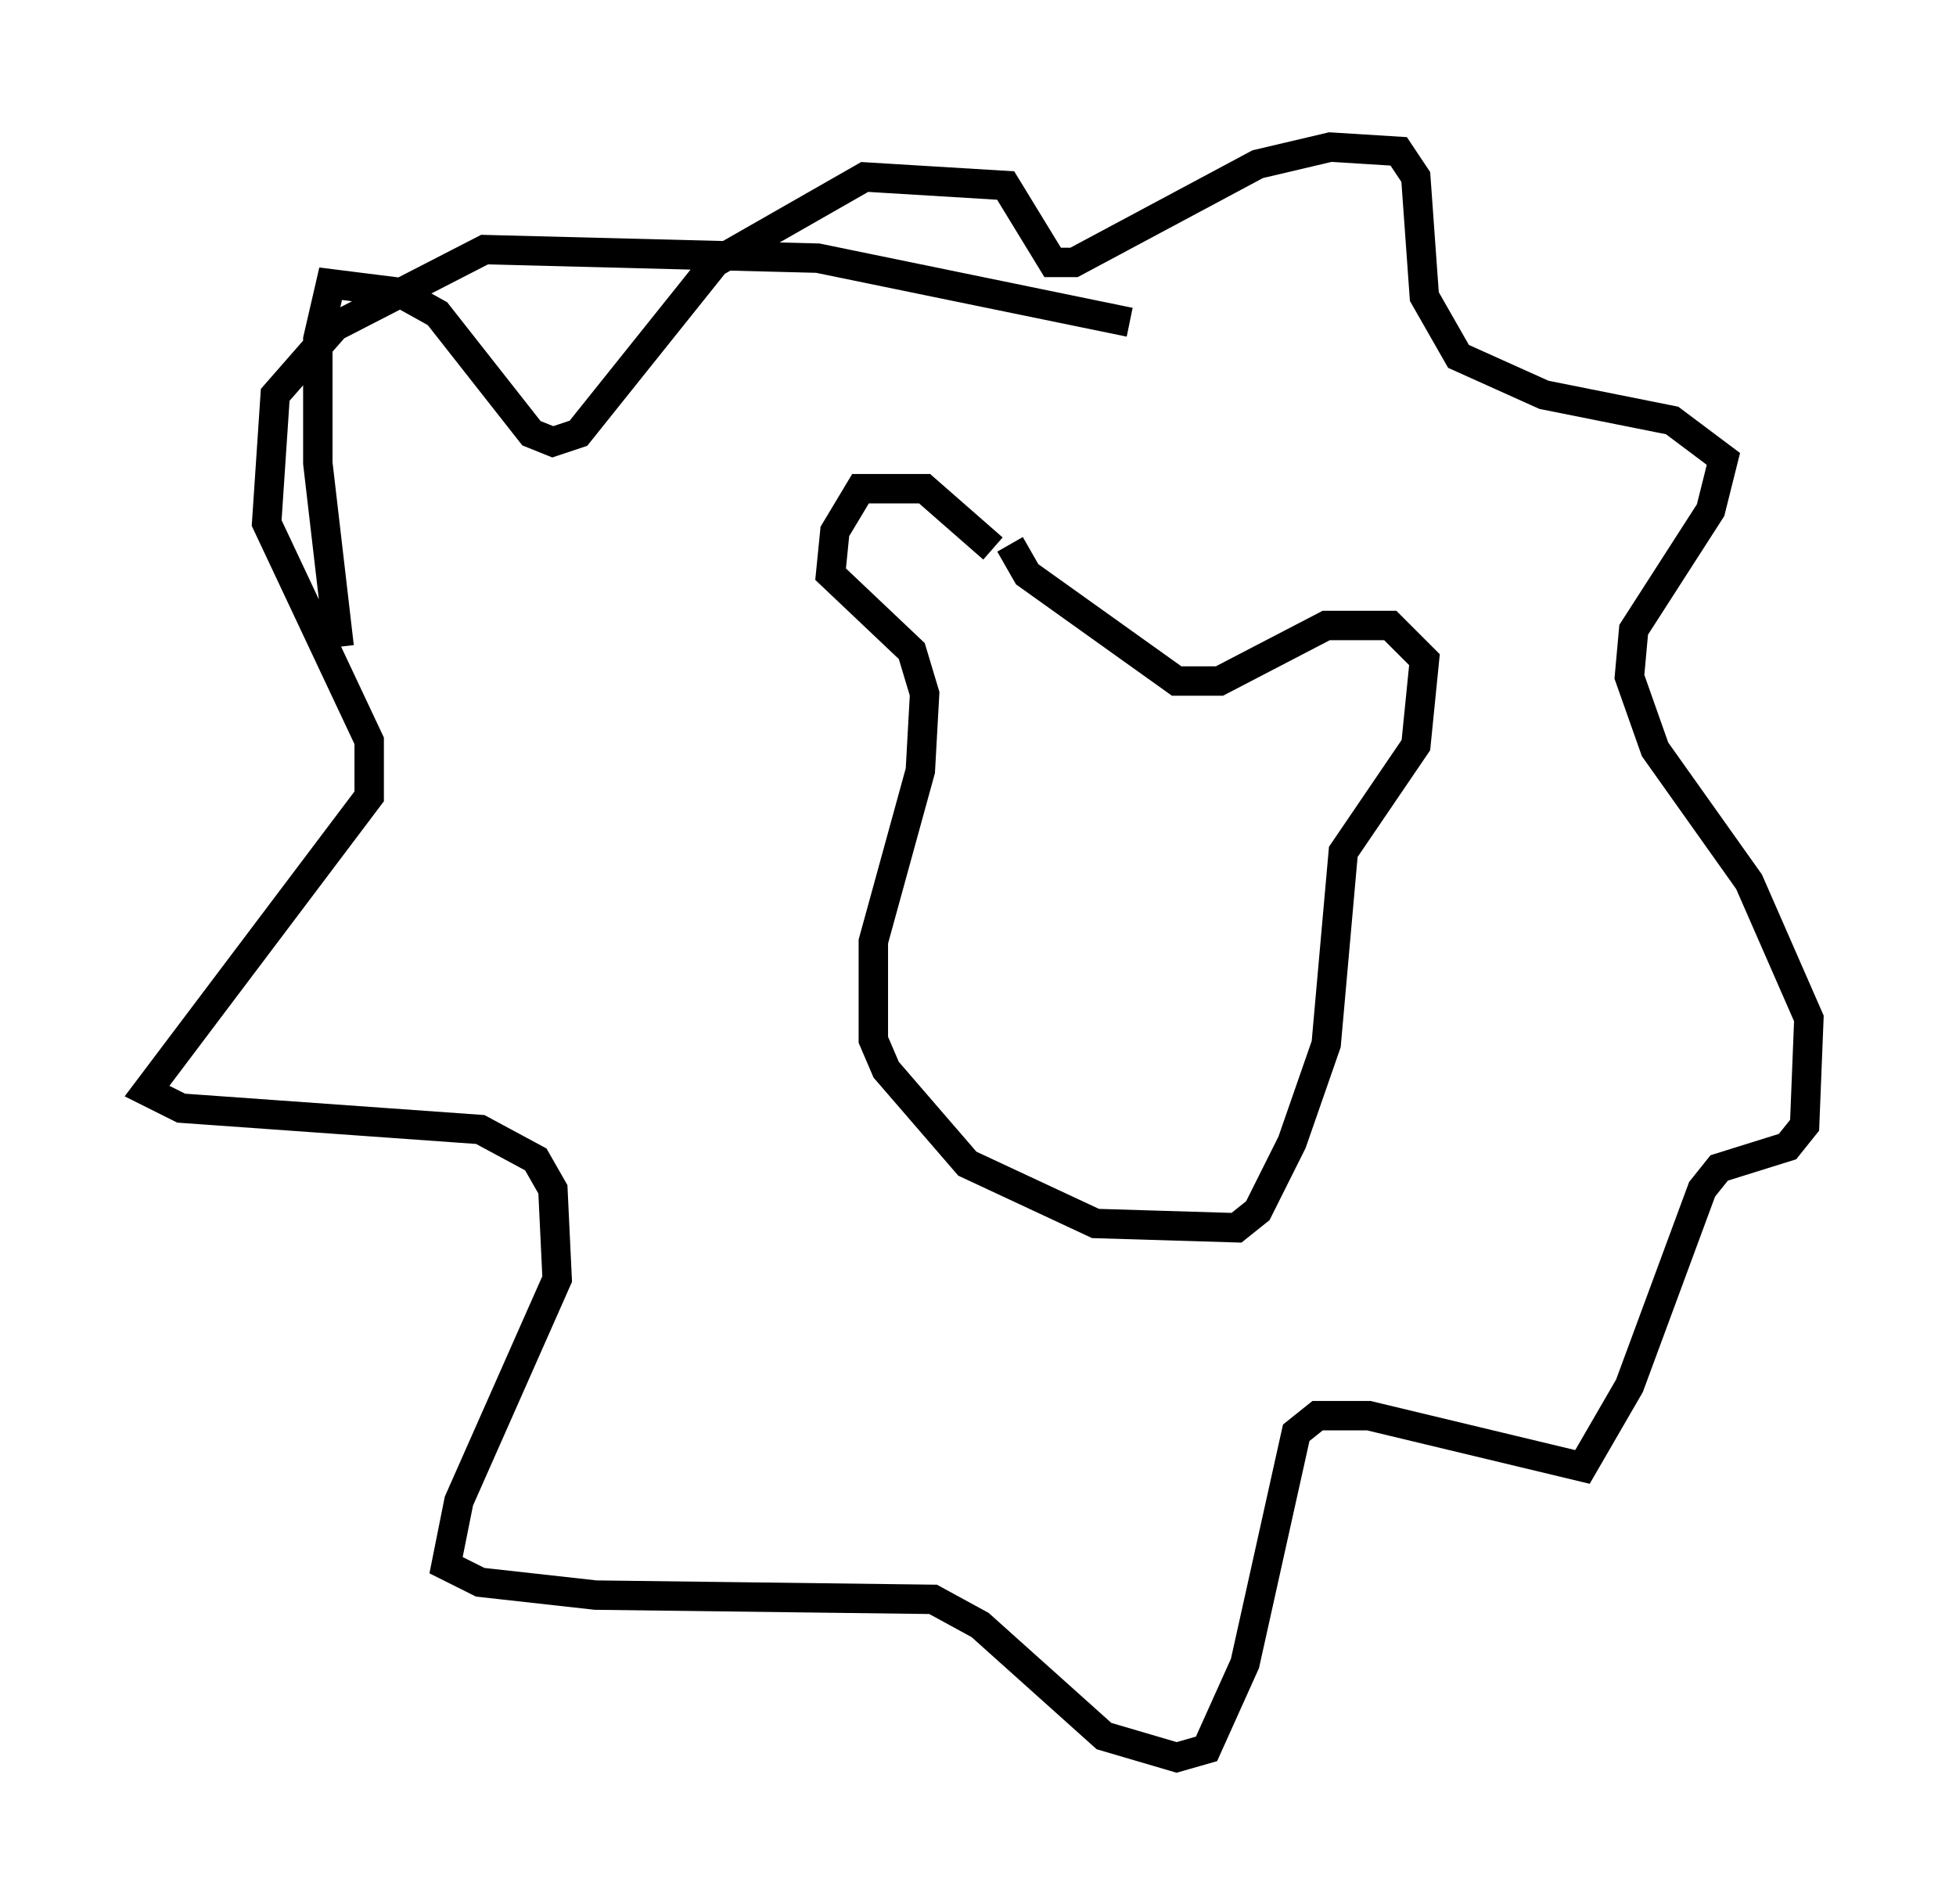 <?xml version="1.0" encoding="utf-8" ?>
<svg baseProfile="full" height="64.76" version="1.1" width="66.503" xmlns="http://www.w3.org/2000/svg" xmlns:ev="http://www.w3.org/2001/xml-events" xmlns:xlink="http://www.w3.org/1999/xlink"><defs /><rect fill="white" height="64.76" width="66.503" x="0" y="0" /><path d="M33.905, 19.525 m-0.145, -0.872 l-2.324, -2.034 -2.179, 0.0 l-0.872, 1.453 -0.145, 1.453 l2.76, 2.615 0.436, 1.453 l-0.145, 2.615 -1.598, 5.81 l0.0, 3.341 0.436, 1.017 l2.76, 3.196 4.358, 2.034 l4.793, 0.145 0.726, -0.581 l1.162, -2.324 1.162, -3.341 l0.581, -6.536 2.469, -3.631 l0.291, -2.905 -1.162, -1.162 l-2.179, 0.0 -3.631, 1.888 l-1.453, 0.0 -5.084, -3.631 l-0.581, -1.017 m4.067, -7.553 l-10.603, -2.179 -11.33, -0.291 l-5.084, 2.615 -2.034, 2.324 l-0.291, 4.358 3.486, 7.408 l0.0, 1.888 -7.553, 10.022 l1.162, 0.581 10.168, 0.726 l1.888, 1.017 0.581, 1.017 l0.145, 3.05 -3.341, 7.553 l-0.436, 2.179 1.162, 0.581 l3.922, 0.436 11.475, 0.145 l1.598, 0.872 4.212, 3.777 l2.469, 0.726 1.017, -0.291 l1.307, -2.905 1.743, -7.844 l0.726, -0.581 1.743, 0.0 l7.263, 1.743 1.598, -2.76 l2.469, -6.682 0.581, -0.726 l2.324, -0.726 0.581, -0.726 l0.145, -3.631 -2.034, -4.648 l-3.196, -4.503 -0.872, -2.469 l0.145, -1.598 2.615, -4.067 l0.436, -1.743 -1.743, -1.307 l-4.358, -0.872 -2.905, -1.307 l-1.162, -2.034 -0.291, -4.067 l-0.581, -0.872 -2.324, -0.145 l-2.469, 0.581 -6.246, 3.341 l-0.726, 0.0 -1.598, -2.615 l-4.793, -0.291 -5.084, 2.905 l-4.648, 5.81 -0.872, 0.291 l-0.726, -0.291 -3.196, -4.067 l-1.307, -0.726 -2.324, -0.291 l-0.436, 1.888 0.0, 4.212 l0.726, 6.246 m47.642, 23.821 " fill="none" stroke="black" stroke-width="1" /></svg>
